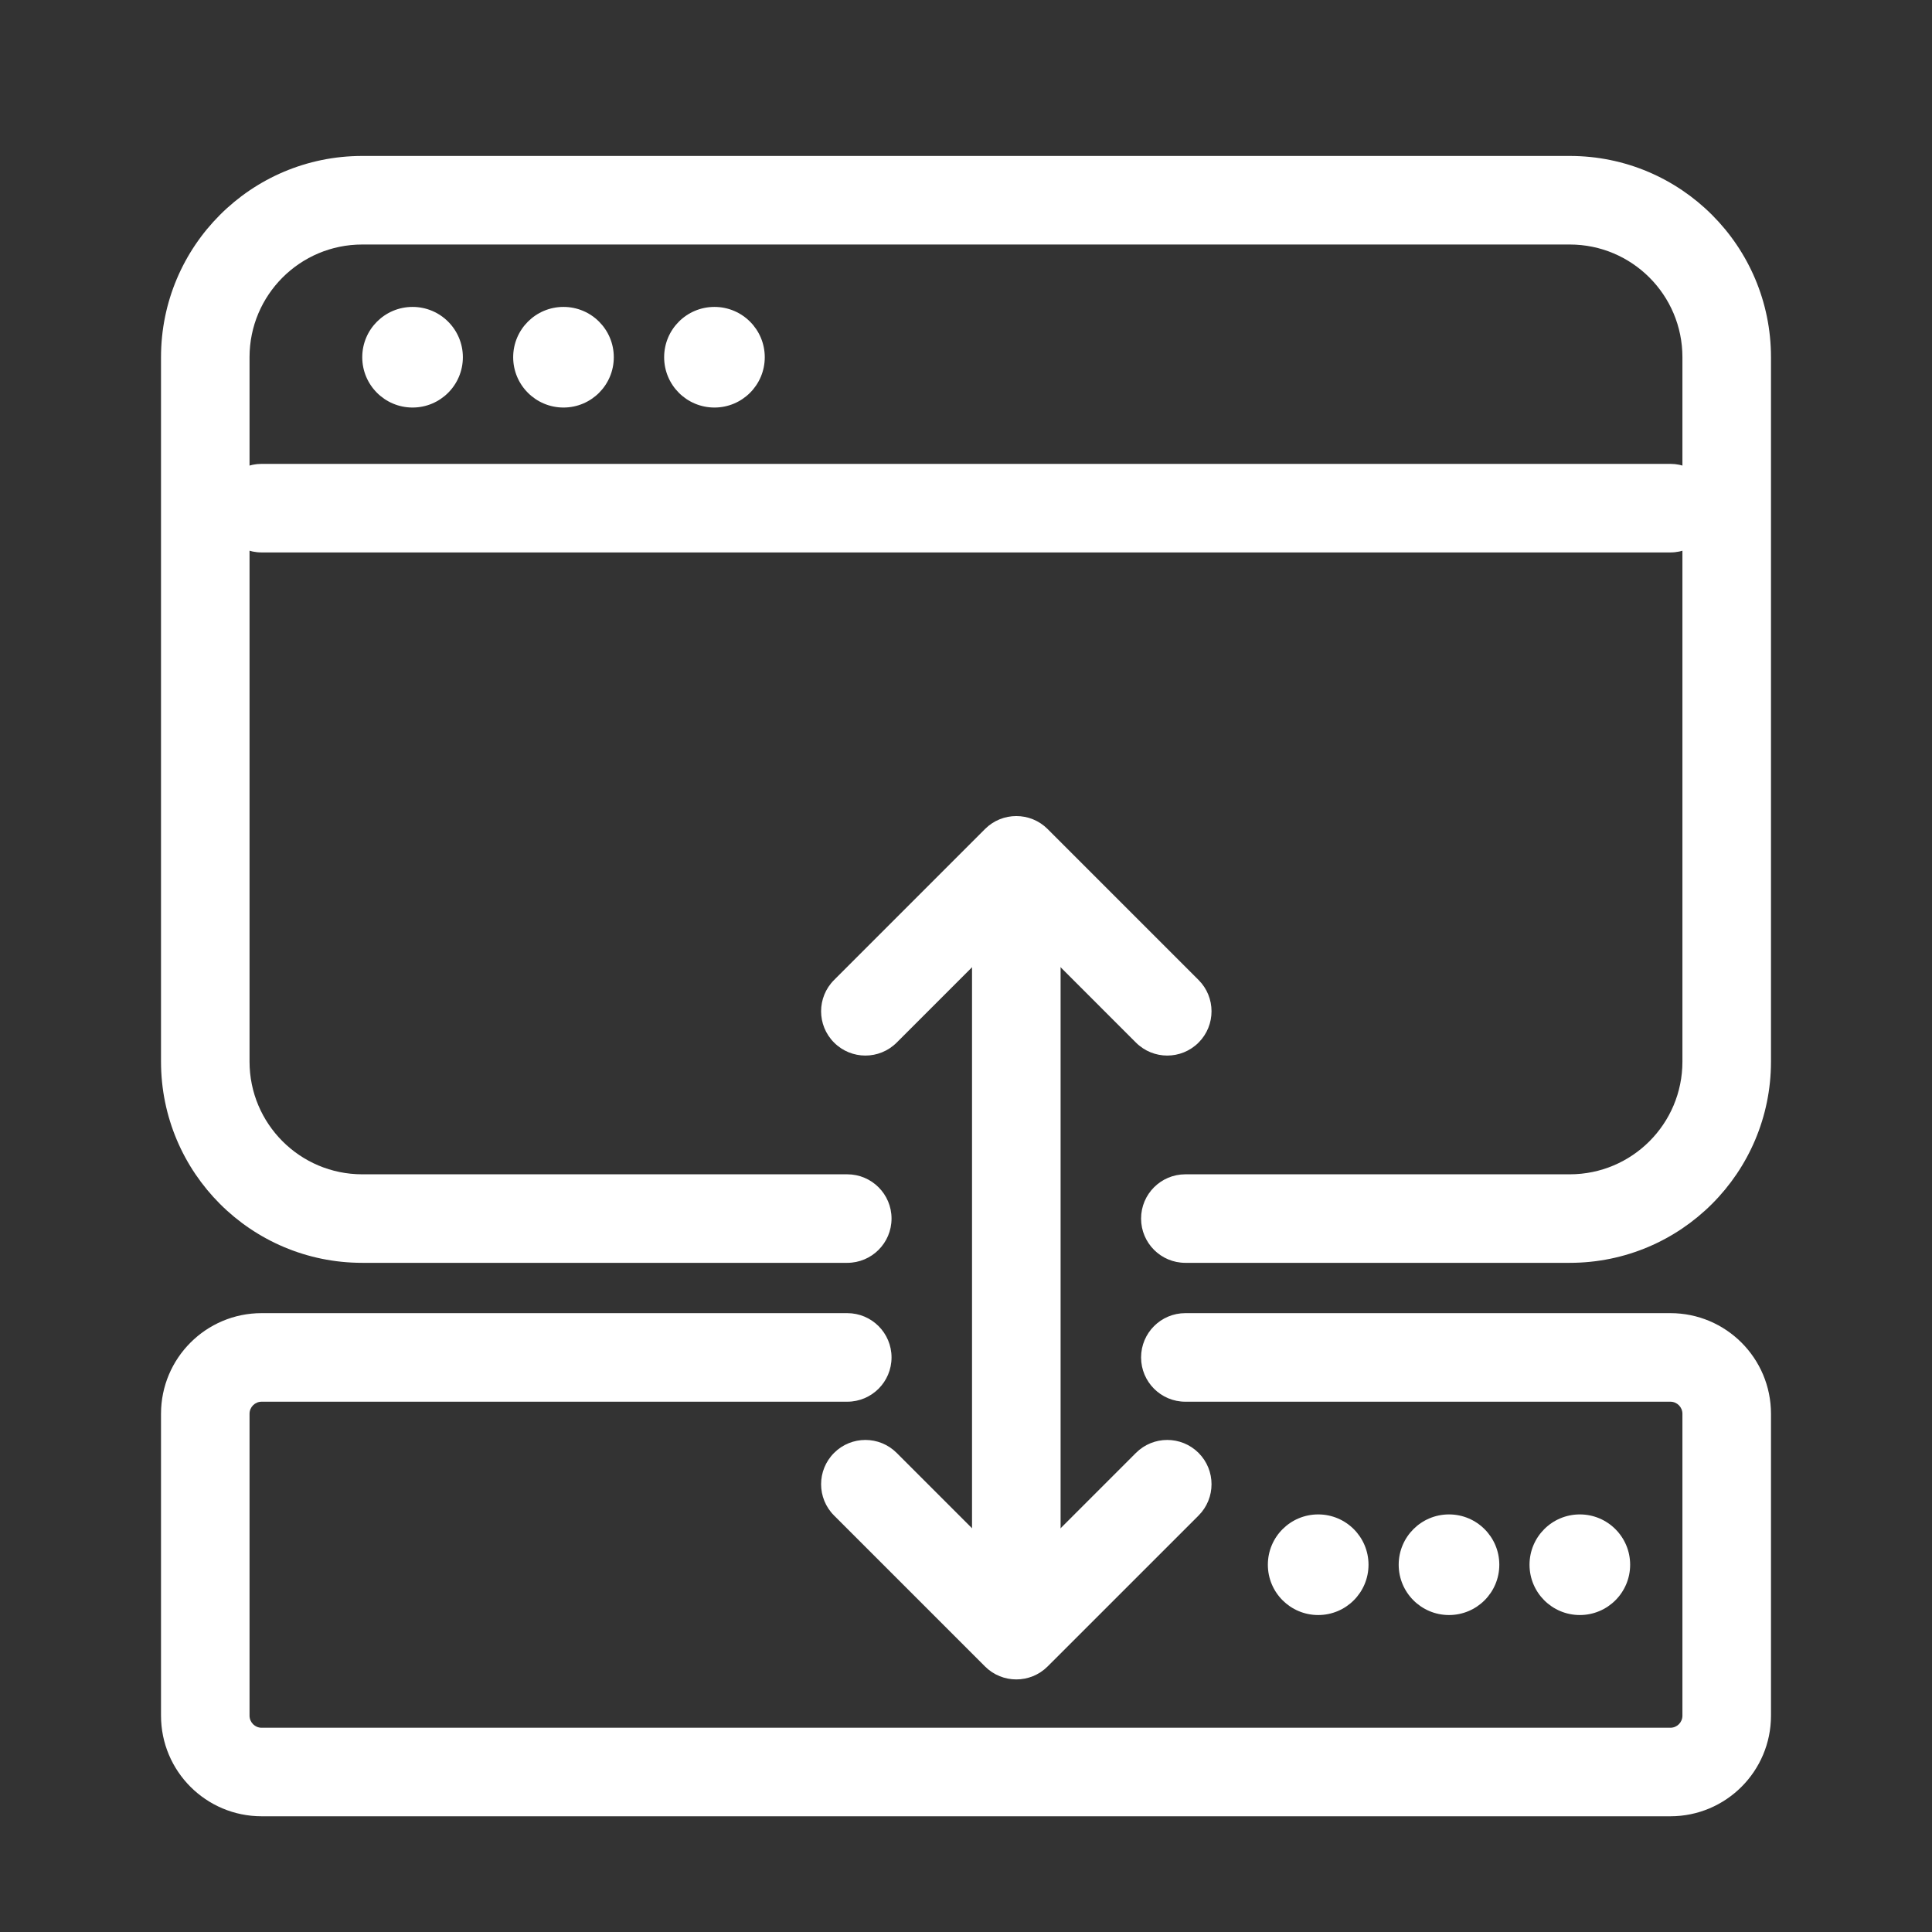 <svg width="50" height="50" viewBox="0 0 50 50" fill="none" xmlns="http://www.w3.org/2000/svg">
<rect x="0" y="0" width="50" height="50" fill="#333333" stroke="none"/>
<path d="M42.188 40.495C42.188 41.214 41.605 41.797 40.886 41.797C40.166 41.797 39.584 41.214 39.584 40.495C39.584 39.776 40.166 39.193 40.886 39.193C41.605 39.193 42.188 39.776 42.188 40.495Z" fill="white"/>
<path d="M38.802 40.495C38.802 41.214 38.219 41.797 37.5 41.797C36.781 41.797 36.198 41.214 36.198 40.495C36.198 39.776 36.781 39.193 37.5 39.193C38.219 39.193 38.802 39.776 38.802 40.495Z" fill="white"/>
<path d="M35.417 40.495C35.417 41.214 34.834 41.797 34.115 41.797C33.395 41.797 32.812 41.214 32.812 40.495C32.812 39.776 33.395 39.193 34.115 39.193C34.834 39.193 35.417 39.776 35.417 40.495Z" fill="white"/>
<path d="M19.792 9.245C19.792 9.964 19.209 10.547 18.49 10.547C17.77 10.547 17.188 9.964 17.188 9.245C17.188 8.526 17.77 7.943 18.49 7.943C19.209 7.943 19.792 8.526 19.792 9.245Z" fill="white"/>
<path d="M15.885 9.245C15.885 9.964 15.303 10.547 14.583 10.547C13.864 10.547 13.281 9.964 13.281 9.245C13.281 8.526 13.864 7.943 14.583 7.943C15.303 7.943 15.885 8.526 15.885 9.245Z" fill="white"/>
<path d="M11.979 9.245C11.979 9.964 11.396 10.547 10.677 10.547C9.958 10.547 9.375 9.964 9.375 9.245C9.375 8.526 9.958 7.943 10.677 7.943C11.396 7.943 11.979 8.526 11.979 9.245Z" fill="white"/>
<path fill-rule="evenodd" clip-rule="evenodd" d="M5.625 13.151C5.625 12.518 6.138 12.005 6.771 12.005H43.229C43.862 12.005 44.375 12.518 44.375 13.151C44.375 13.784 43.862 14.297 43.229 14.297H6.771C6.138 14.297 5.625 13.784 5.625 13.151Z" fill="white"/>
<path fill-rule="evenodd" clip-rule="evenodd" d="M26.302 22.422C26.935 22.422 27.448 22.935 27.448 23.568V41.797C27.448 42.43 26.935 42.943 26.302 42.943C25.669 42.943 25.156 42.43 25.156 41.797V23.568C25.156 22.935 25.669 22.422 26.302 22.422Z" fill="white"/>
<path d="M9.375 6.328H40.625C42.236 6.328 43.541 7.634 43.541 9.245V27.474C43.541 29.085 42.236 30.391 40.625 30.391H30.677C30.044 30.391 29.531 30.904 29.531 31.536C29.531 32.169 30.044 32.682 30.677 32.682H40.625C43.501 32.682 45.833 30.35 45.833 27.474V9.245C45.833 6.368 43.501 4.036 40.625 4.036H9.375C6.498 4.036 4.167 6.368 4.167 9.245V27.474C4.167 30.35 6.498 32.682 9.375 32.682H21.927C22.56 32.682 23.073 32.169 23.073 31.536C23.073 30.904 22.56 30.391 21.927 30.391H9.375C7.764 30.391 6.458 29.085 6.458 27.474V9.245C6.458 7.634 7.764 6.328 9.375 6.328Z" fill="white"/>
<path d="M23.073 35.13C23.073 34.497 22.56 33.984 21.927 33.984H6.771C5.332 33.984 4.167 35.15 4.167 36.589V44.401C4.167 45.839 5.332 47.005 6.771 47.005H43.229C44.667 47.005 45.833 45.839 45.833 44.401V36.589C45.833 35.15 44.667 33.984 43.229 33.984H30.677C30.044 33.984 29.531 34.497 29.531 35.13C29.531 35.763 30.044 36.276 30.677 36.276H43.229C43.402 36.276 43.541 36.416 43.541 36.589V44.401C43.541 44.574 43.402 44.714 43.229 44.714H27.689C27.689 44.714 26.797 44.714 26.301 44.714H24.914H6.771C6.598 44.714 6.458 44.574 6.458 44.401V36.589C6.458 36.416 6.598 36.276 6.771 36.276H21.927C22.56 36.276 23.073 35.763 23.073 35.13Z" fill="white"/>
<path fill-rule="evenodd" clip-rule="evenodd" d="M25.492 21.455C25.939 21.008 26.665 21.008 27.112 21.455L31.019 25.362C31.466 25.809 31.466 26.535 31.019 26.982C30.571 27.43 29.846 27.43 29.398 26.982L26.302 23.886L23.206 26.982C22.759 27.43 22.033 27.43 21.586 26.982C21.138 26.535 21.138 25.809 21.586 25.362L25.492 21.455Z" fill="white"/>
<path fill-rule="evenodd" clip-rule="evenodd" d="M21.586 37.601C22.033 37.154 22.759 37.154 23.206 37.601L26.302 40.697L29.398 37.601C29.846 37.154 30.571 37.154 31.019 37.601C31.466 38.049 31.466 38.774 31.019 39.222L27.112 43.128C26.665 43.575 25.939 43.575 25.492 43.128L21.586 39.222C21.138 38.774 21.138 38.049 21.586 37.601Z" fill="white"/>
</svg>
